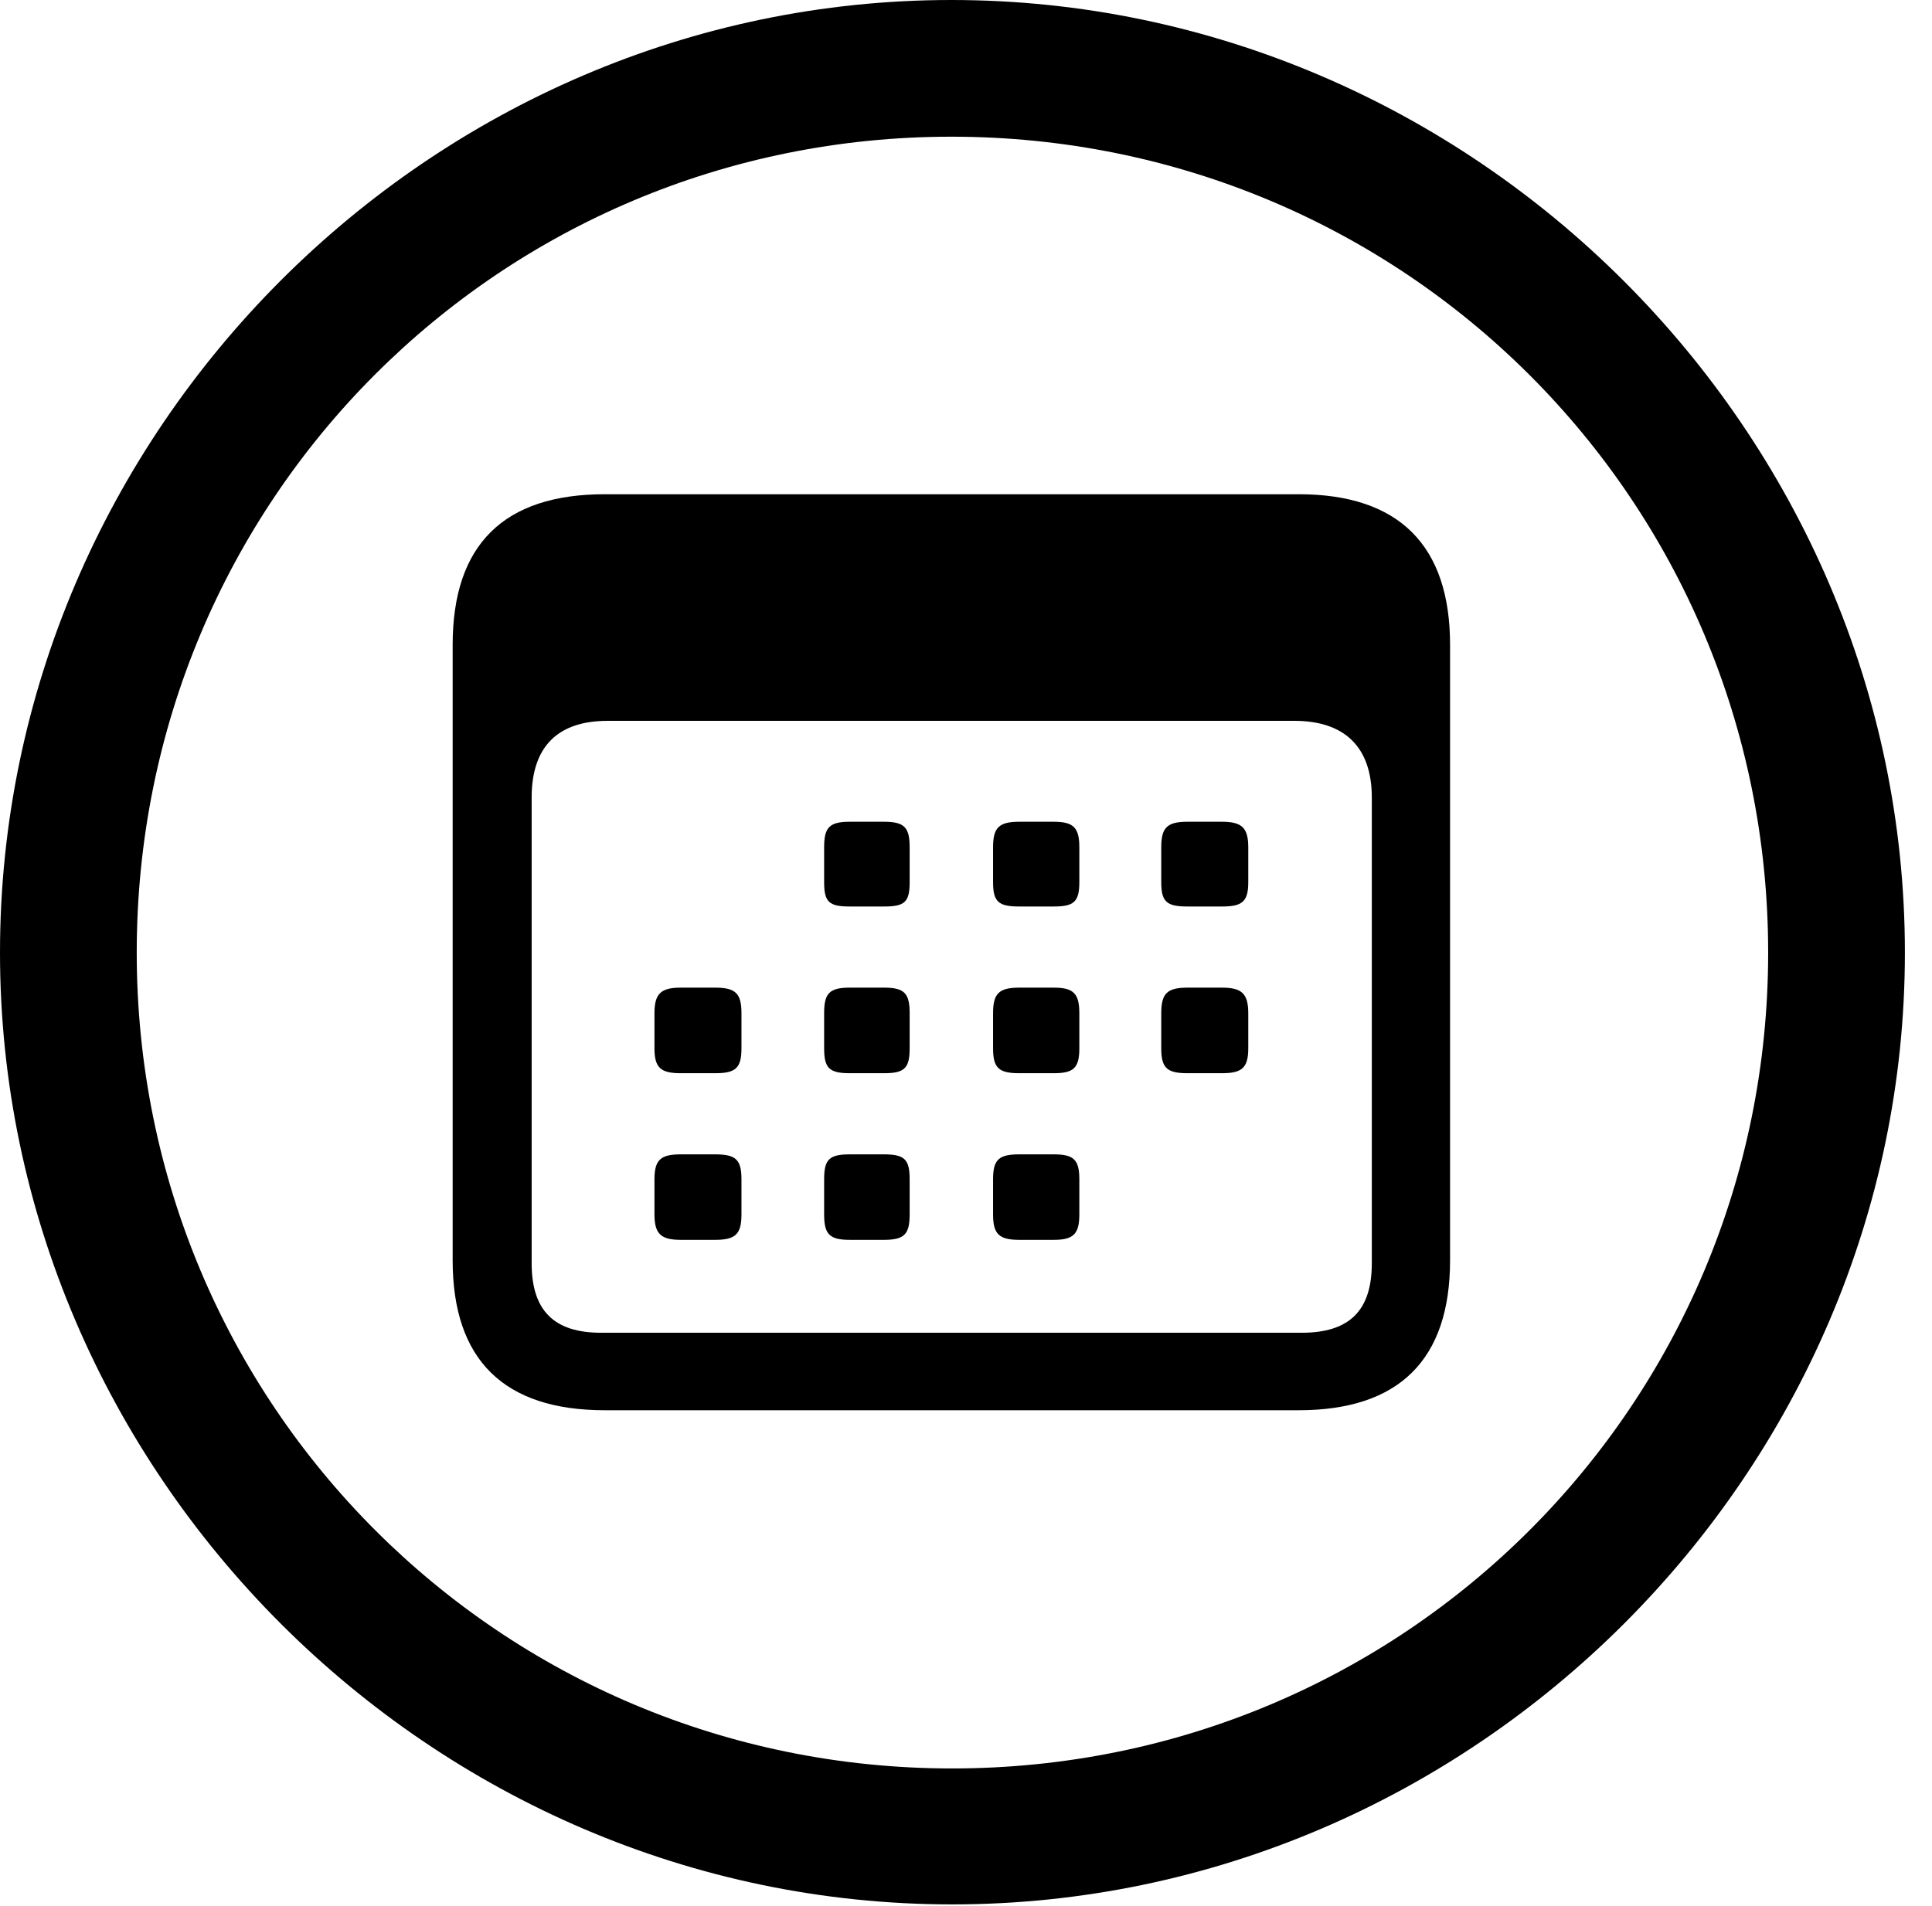 <svg version="1.1" xmlns="http://www.w3.org/2000/svg" xmlns:xlink="http://www.w3.org/1999/xlink" width="25.801" height="25.459" viewBox="0 0 25.801 25.459">
 <g>
  <rect height="25.459" opacity="0" width="25.801" x="0" y="0"/>
  <path d="M12.715 25.439C19.678 25.439 25.439 19.678 25.439 12.725C25.439 5.762 19.668 0 12.705 0C5.752 0 0 5.762 0 12.725C0 19.678 5.762 25.439 12.715 25.439ZM12.715 23.623C6.68 23.623 1.826 18.76 1.826 12.725C1.826 6.68 6.67 1.826 12.705 1.826C18.75 1.826 23.613 6.68 23.613 12.725C23.613 18.76 18.76 23.623 12.715 23.623Z" fill="currentColor"/>
  <path d="M8.076 18.838L17.344 18.838C18.682 18.838 19.365 18.164 19.365 16.836L19.365 8.613C19.365 7.285 18.682 6.602 17.344 6.602L8.076 6.602C6.729 6.602 6.045 7.275 6.045 8.613L6.045 16.836C6.045 18.164 6.729 18.838 8.076 18.838ZM8.027 17.803C7.402 17.803 7.1 17.51 7.1 16.875L7.1 10.654C7.1 9.971 7.451 9.629 8.115 9.629L17.285 9.629C17.949 9.629 18.32 9.971 18.32 10.654L18.32 16.875C18.32 17.51 18.018 17.803 17.383 17.803ZM11.348 12.109L11.807 12.109C12.08 12.109 12.148 12.051 12.148 11.787L12.148 11.318C12.148 11.055 12.08 10.977 11.807 10.977L11.348 10.977C11.074 10.977 11.006 11.055 11.006 11.318L11.006 11.787C11.006 12.051 11.074 12.109 11.348 12.109ZM13.613 12.109L14.072 12.109C14.336 12.109 14.414 12.051 14.414 11.787L14.414 11.318C14.414 11.055 14.336 10.977 14.072 10.977L13.613 10.977C13.34 10.977 13.262 11.055 13.262 11.318L13.262 11.787C13.262 12.051 13.34 12.109 13.613 12.109ZM15.859 12.109L16.318 12.109C16.582 12.109 16.67 12.051 16.67 11.787L16.67 11.318C16.67 11.055 16.582 10.977 16.318 10.977L15.859 10.977C15.586 10.977 15.508 11.055 15.508 11.318L15.508 11.787C15.508 12.051 15.586 12.109 15.859 12.109ZM9.092 14.336L9.551 14.336C9.824 14.336 9.902 14.268 9.902 14.004L9.902 13.535C9.902 13.271 9.824 13.193 9.551 13.193L9.092 13.193C8.828 13.193 8.74 13.271 8.74 13.535L8.74 14.004C8.74 14.268 8.828 14.336 9.092 14.336ZM11.348 14.336L11.807 14.336C12.08 14.336 12.148 14.268 12.148 14.004L12.148 13.535C12.148 13.271 12.08 13.193 11.807 13.193L11.348 13.193C11.074 13.193 11.006 13.271 11.006 13.535L11.006 14.004C11.006 14.268 11.074 14.336 11.348 14.336ZM13.613 14.336L14.072 14.336C14.336 14.336 14.414 14.268 14.414 14.004L14.414 13.535C14.414 13.271 14.336 13.193 14.072 13.193L13.613 13.193C13.34 13.193 13.262 13.271 13.262 13.535L13.262 14.004C13.262 14.268 13.34 14.336 13.613 14.336ZM15.859 14.336L16.318 14.336C16.582 14.336 16.67 14.268 16.67 14.004L16.67 13.535C16.67 13.271 16.582 13.193 16.318 13.193L15.859 13.193C15.586 13.193 15.508 13.271 15.508 13.535L15.508 14.004C15.508 14.268 15.586 14.336 15.859 14.336ZM9.092 16.562L9.551 16.562C9.824 16.562 9.902 16.484 9.902 16.221L9.902 15.752C9.902 15.488 9.824 15.42 9.551 15.42L9.092 15.42C8.828 15.42 8.74 15.488 8.74 15.752L8.74 16.221C8.74 16.484 8.828 16.562 9.092 16.562ZM11.348 16.562L11.807 16.562C12.08 16.562 12.148 16.484 12.148 16.221L12.148 15.752C12.148 15.488 12.08 15.42 11.807 15.42L11.348 15.42C11.074 15.42 11.006 15.488 11.006 15.752L11.006 16.221C11.006 16.484 11.074 16.562 11.348 16.562ZM13.613 16.562L14.072 16.562C14.336 16.562 14.414 16.484 14.414 16.221L14.414 15.752C14.414 15.488 14.336 15.42 14.072 15.42L13.613 15.42C13.34 15.42 13.262 15.488 13.262 15.752L13.262 16.221C13.262 16.484 13.34 16.562 13.613 16.562Z" fill="currentColor"/>
 </g>
</svg>
